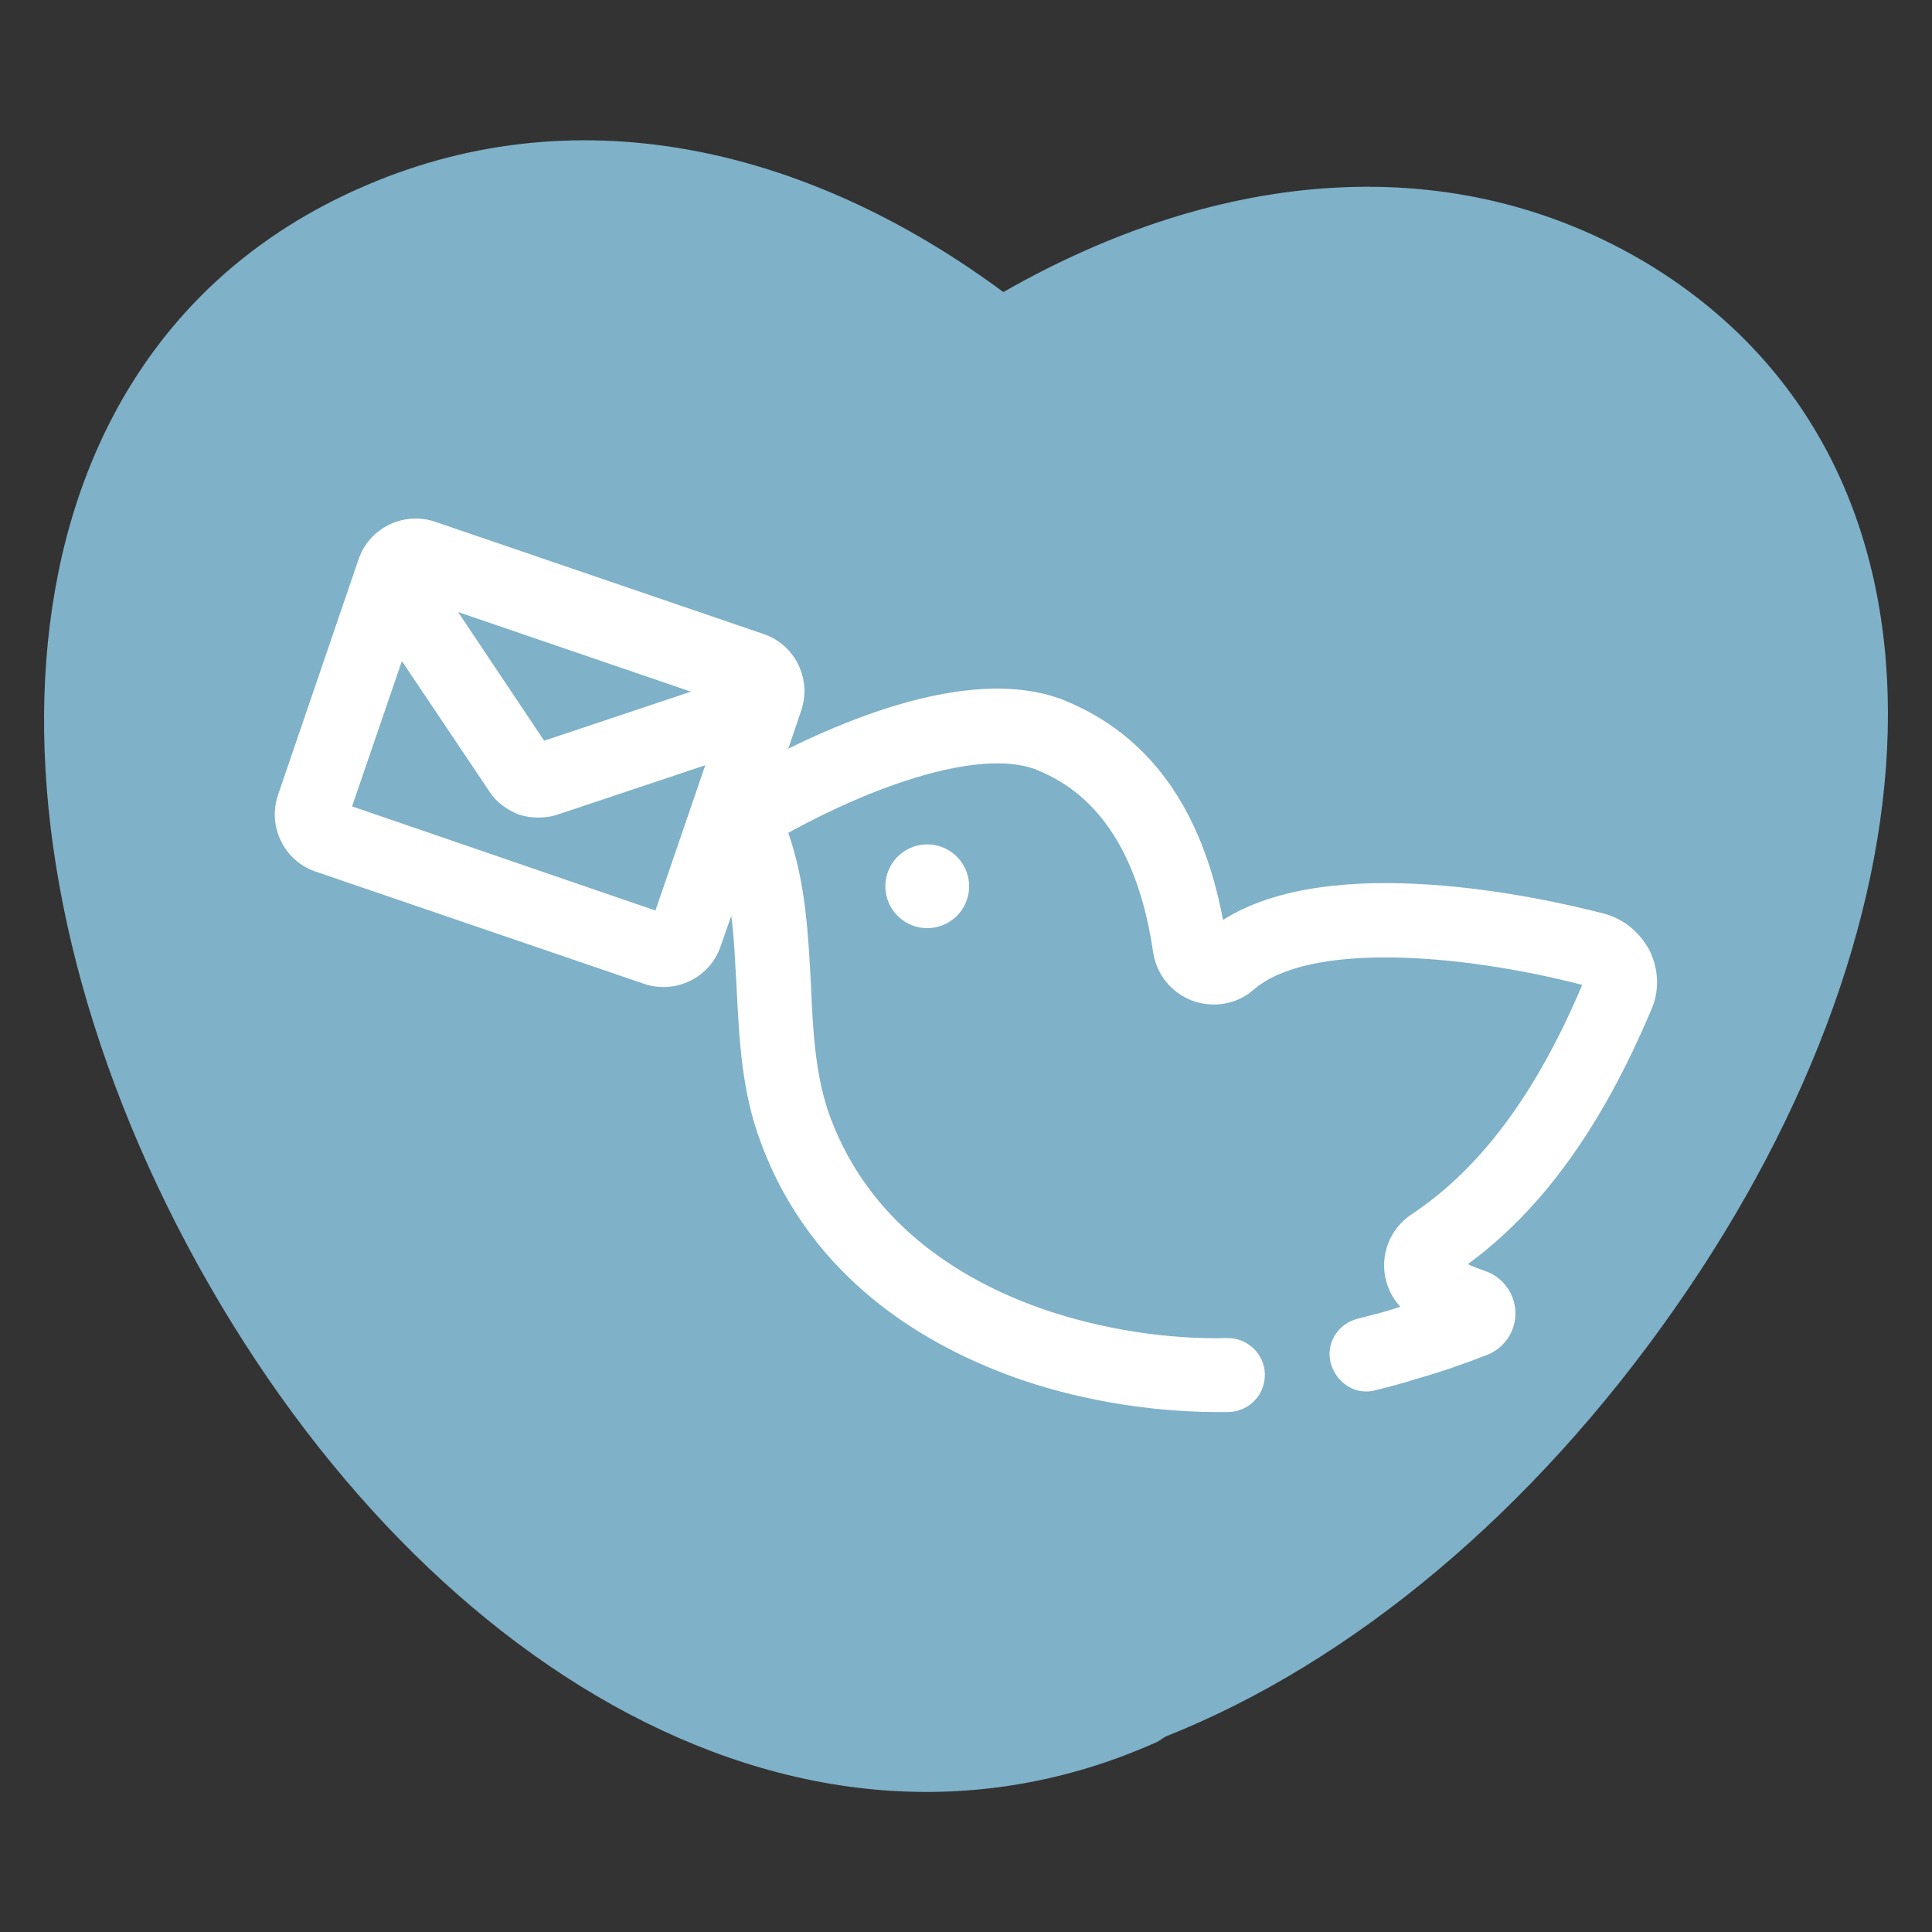 <?xml version="1.0" encoding="utf-8"?>
<!-- Generator: Adobe Illustrator 21.1.0, SVG Export Plug-In . SVG Version: 6.00 Build 0)  -->
<svg version="1.1" id="Layer_1" xmlns="http://www.w3.org/2000/svg" xmlns:xlink="http://www.w3.org/1999/xlink" x="0px" y="0px"
	 viewBox="0 0 512 512" style="enable-background:new 0 0 512 512;" xml:space="preserve">
<rect x="0" y="0" width="512" height="512" fill="#333333" stroke="none"/>
<style type="text/css">
	.st0{fill:#CEE8FA;}
	.st1{fill:#7FB1C8;}
	.st2{fill:#FFFFFF;}
</style>
<path class="st0" d="M156.1,175.3L92.3,224c-2.8,2.1-6.7,2.1-9.5,0L19,175.3c-5.9-4.5-2.7-14,4.7-14h127.6
	C158.8,161.3,162,170.8,156.1,175.3z"/>
<path class="st1" d="M437,70.1c-51.8-31.3-113.9-25.4-171.1,7.3C213.1,38.3,151.5,24.7,94.8,50.1C0.5,92.1-10.8,211.9,46.9,324.8
	c58.2,113.4,163.3,179.9,259.6,136.9c1-0.5,1.5-1,2.4-1.5c49.4-19.6,97.3-59.6,134.9-113.4C517.1,242.2,523.5,122.9,437,70.1z"/>
<g>
	<path class="st2" d="M437.2,252c-2.5-4.8-6.8-8.5-12.2-9.9c-17-4.4-72.2-16.6-100.9,1.7c-5.5-29.5-19.6-49-41.8-58.1
		c-0.7-0.3-1.4-0.6-2.1-0.8c-21.8-7.4-51.4,3.7-71.3,13.5l3.4-10c2.9-8.4-1.6-17.6-10-20.4l-86.9-29.7c-8.4-2.9-17.6,1.6-20.4,10
		l-21.3,62.3c-2.9,8.4,1.6,17.6,10,20.4l86.9,29.7c8.4,2.9,17.6-1.6,20.4-10l2.8-8c0.8,6.1,1,12.4,1.4,18.9
		c0.7,13.6,1.3,27.6,6.4,41.1c13.7,37.2,45.1,54.7,69.2,63c17,5.8,36.5,8.8,54.8,8.5c5.4-0.1,9.7-4.6,9.6-10
		c-0.1-5.4-4.6-9.7-10-9.6c-16.1,0.4-33.2-2.4-48-7.4c-20-6.8-46.1-21.2-57.2-51.2c-4-10.8-4.6-23.3-5.1-35.3
		c-0.7-12.5-1.3-26.6-6-40c22.9-12.6,50.1-22.1,65-17c0.4,0.1,0.7,0.2,1,0.4c16.7,6.7,27,23,30.7,48.3c0.9,5.8,4.8,10.7,10.4,12.8
		c5.5,2,11.8,1,16.2-2.9c14.5-12.6,54.1-9.8,87.1-1.3c-12.2,28.9-27,48.7-45.2,60.8c-5.9,3.9-8.6,11.1-6.7,17.9
		c0.7,2.4,1.9,4.7,3.7,6.6c0,0,0,0,0.1,0c-0.5,0.1-1,0.3-1.6,0.5c-3.1,1-6.5,1.8-9.9,2.7c-5.2,1.3-8.5,6.7-7,11.9s6.7,8.5,11.9,7
		c3.6-0.9,7.1-1.8,10.5-2.9c6.7-1.9,13-4.1,18.9-6.4c4.7-1.8,7.7-6.3,7.6-11.3c-0.1-4.9-3.3-9.4-8.1-11l0,0
		c-1.9-0.7-3.4-1.2-4.5-1.8c19.8-14.5,35.6-36.6,48.6-67.4C439.8,262.7,439.6,256.9,437.2,252z M183.1,183.3l-38.9,13l-22.8-34.1
		L183.1,183.3L183.1,183.3z M93.3,213.7l13.2-38.5l23.3,34.7c1.8,2.8,4.7,4.8,7.8,6c3.1,1,6.7,1,9.8,0.1l39.5-13.2l-13.2,38.5
		L93.3,213.7z"/>
	
		<ellipse transform="matrix(0.324 -0.946 0.946 0.324 -55.903 391.26)" class="st2" cx="245.7" cy="234.7" rx="11.1" ry="11.1"/>
</g>
</svg>
